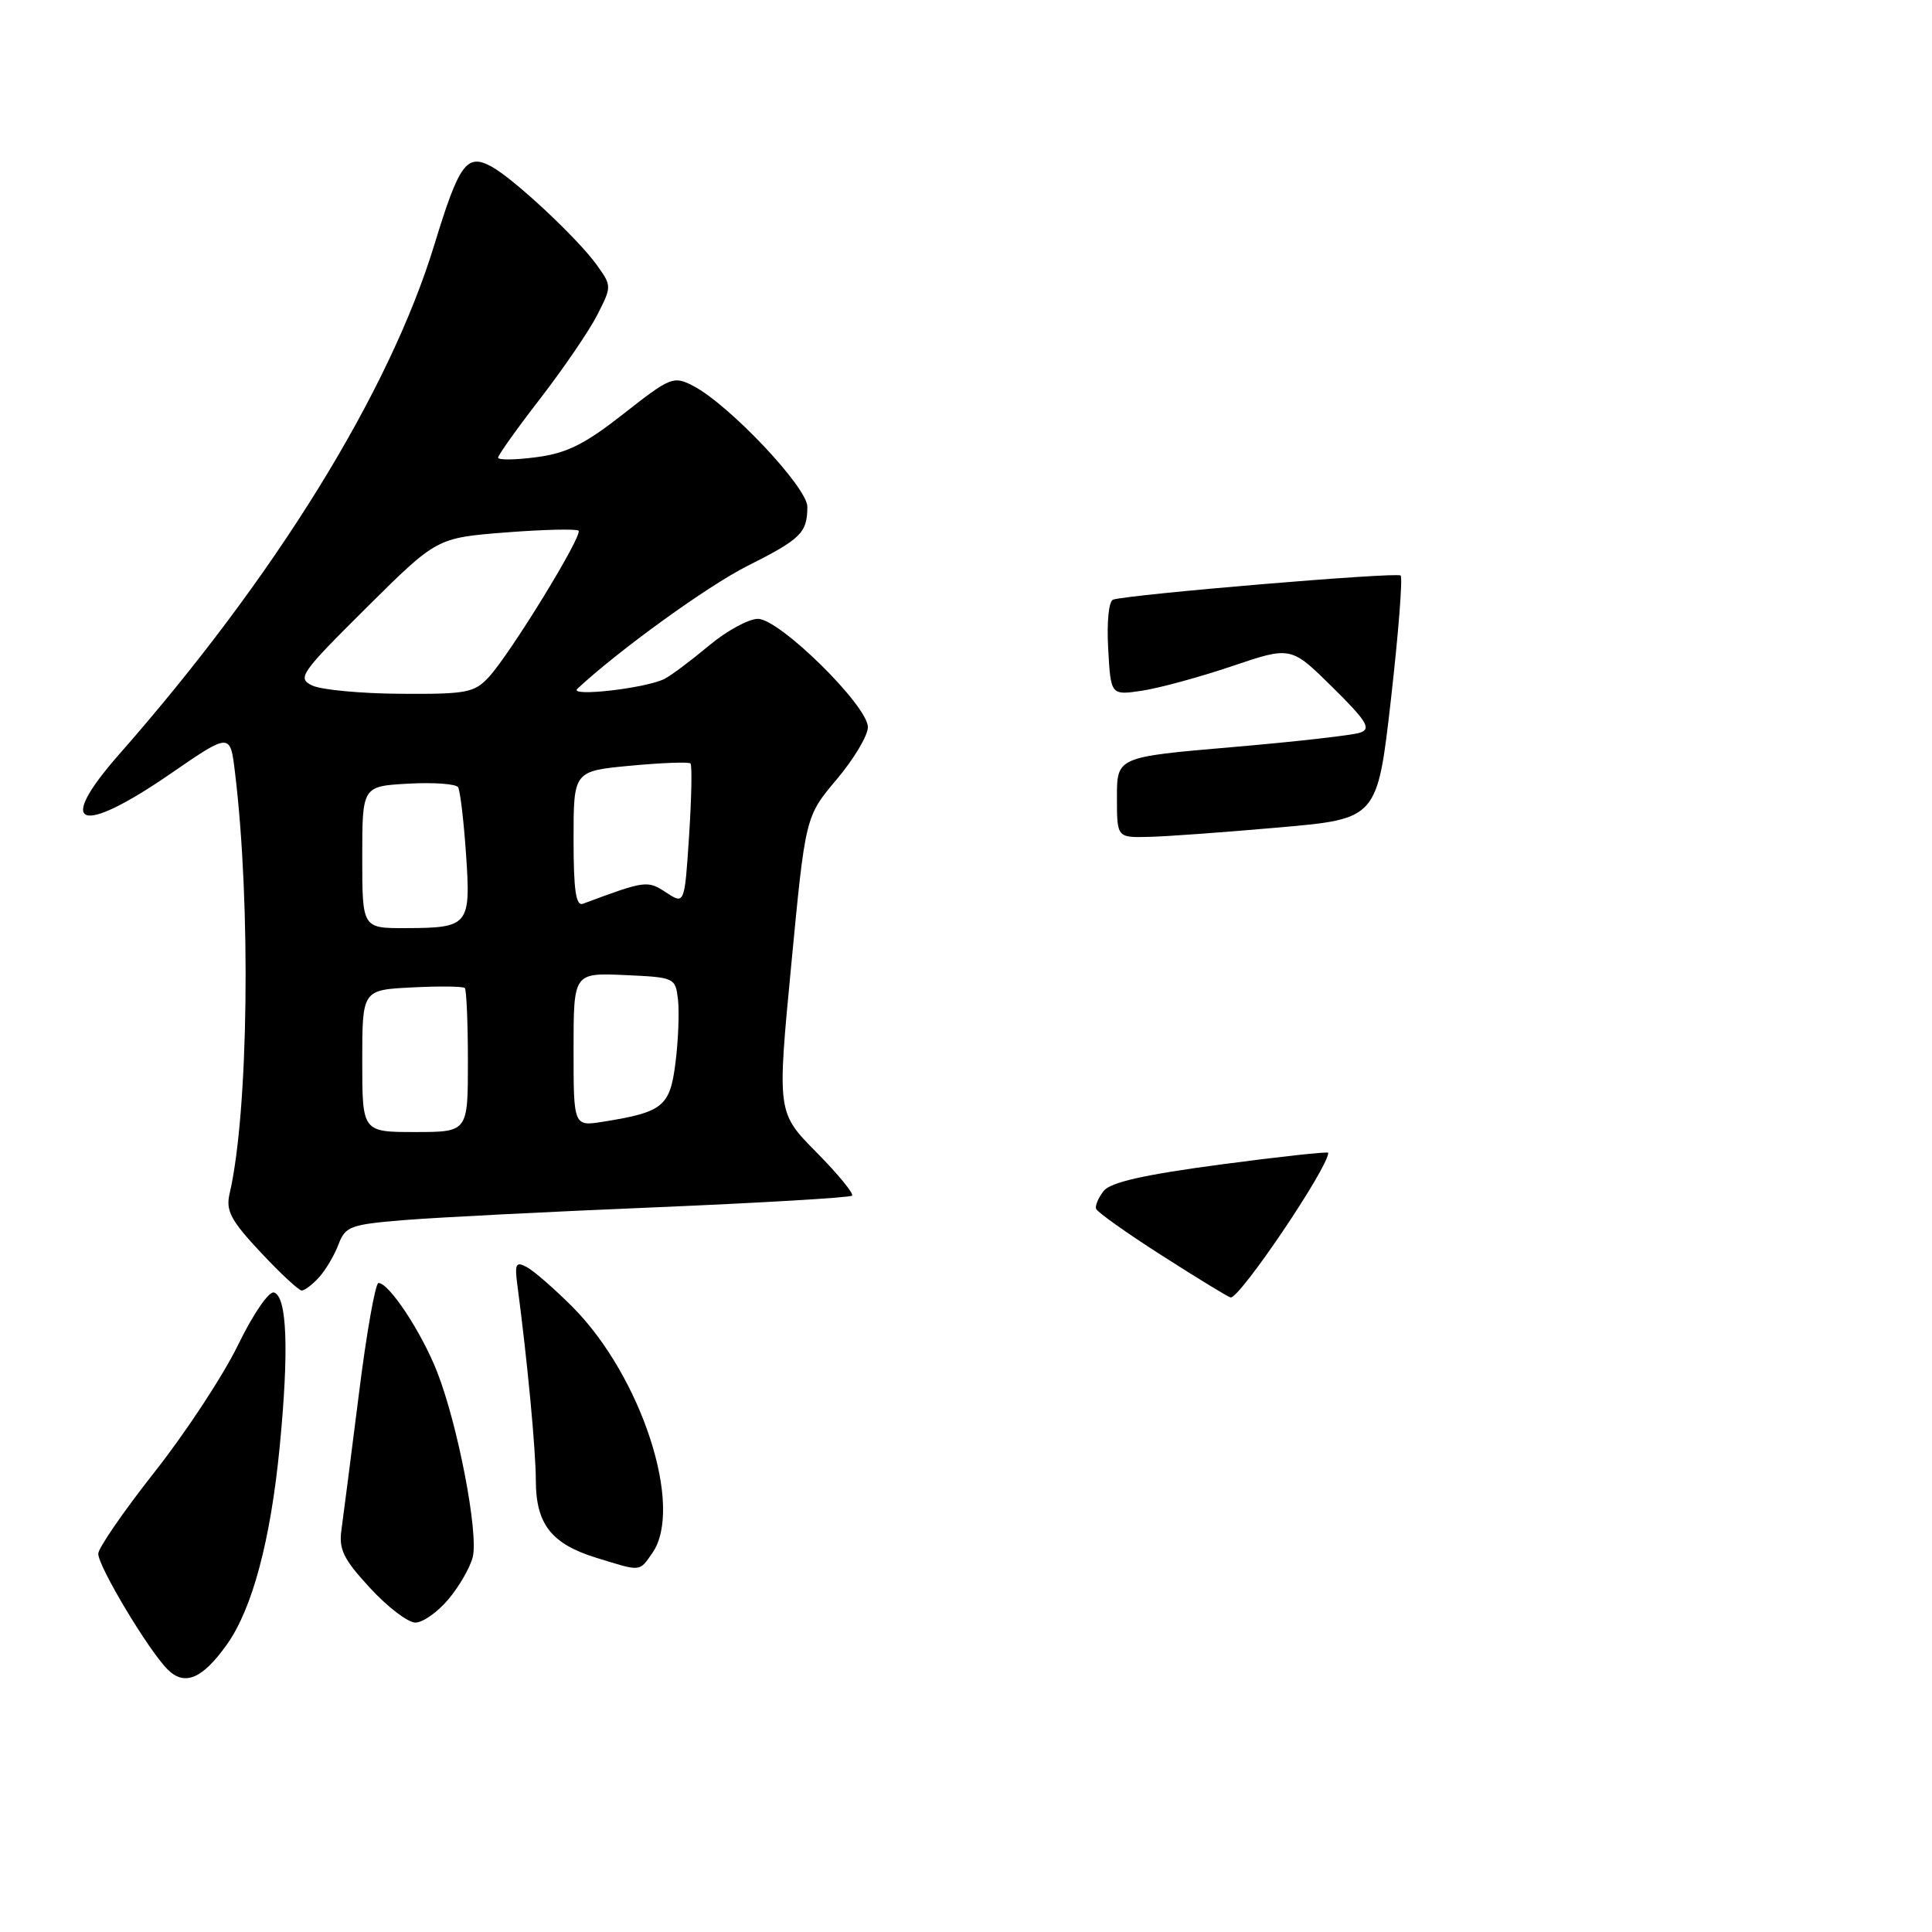 <?xml version="1.0" encoding="UTF-8" standalone="no"?>
<!DOCTYPE svg PUBLIC "-//W3C//DTD SVG 1.1//EN" "http://www.w3.org/Graphics/SVG/1.1/DTD/svg11.dtd" >
<svg xmlns="http://www.w3.org/2000/svg" xmlns:xlink="http://www.w3.org/1999/xlink" version="1.1" viewBox="0 0 256 256">
 <g >
 <path fill="currentColor"
d=" M 30.06 217.91 C 33.43 213.19 35.86 204.09 37.06 191.71 C 38.30 178.94 38.04 171.83 36.31 171.26 C 35.64 171.05 33.55 174.09 31.54 178.22 C 29.57 182.27 24.60 189.83 20.49 195.04 C 16.39 200.24 13.03 205.12 13.02 205.87 C 13.00 207.54 19.66 218.66 22.21 221.21 C 24.46 223.46 26.82 222.47 30.06 217.91 Z  M 59.41 211.92 C 60.84 210.23 62.29 207.71 62.64 206.32 C 63.43 203.15 60.66 188.74 57.91 181.75 C 55.84 176.49 51.55 170.00 50.15 170.00 C 49.74 170.00 48.56 176.64 47.55 184.75 C 46.53 192.86 45.49 200.92 45.25 202.66 C 44.87 205.31 45.50 206.59 49.03 210.41 C 51.35 212.94 54.06 215.00 55.04 215.00 C 56.02 215.00 57.99 213.62 59.41 211.92 Z  M 86.44 205.78 C 90.66 199.75 85.00 182.34 75.84 173.15 C 73.45 170.76 70.74 168.40 69.81 167.90 C 68.36 167.12 68.18 167.45 68.55 170.25 C 69.89 180.38 70.99 192.09 71.00 196.14 C 71.00 201.94 73.05 204.57 79.00 206.41 C 85.01 208.27 84.68 208.30 86.44 205.78 Z  M 42.28 169.25 C 43.15 168.28 44.31 166.33 44.85 164.90 C 45.76 162.49 46.42 162.25 53.67 161.66 C 57.98 161.31 72.96 160.55 86.96 159.97 C 100.97 159.38 112.64 158.69 112.90 158.43 C 113.17 158.17 111.04 155.58 108.18 152.68 C 102.97 147.41 102.97 147.41 104.85 127.80 C 106.72 108.19 106.72 108.19 110.86 103.28 C 113.14 100.58 115.00 97.46 115.00 96.35 C 115.00 93.52 103.30 82.00 100.43 82.00 C 99.20 82.00 96.28 83.59 93.95 85.54 C 91.62 87.49 88.99 89.46 88.10 89.93 C 85.71 91.19 75.30 92.39 76.50 91.27 C 81.97 86.17 93.77 77.64 99.00 75.01 C 106.14 71.42 106.96 70.61 106.98 67.16 C 107.00 64.59 96.56 53.55 91.81 51.11 C 89.24 49.79 88.82 49.96 82.64 54.82 C 77.48 58.87 75.12 60.05 71.08 60.58 C 68.29 60.95 66.00 60.98 66.00 60.64 C 66.00 60.31 68.52 56.77 71.60 52.79 C 74.67 48.81 78.07 43.83 79.14 41.73 C 81.06 37.96 81.06 37.90 79.13 35.18 C 76.60 31.63 68.04 23.63 65.07 22.04 C 61.84 20.31 60.83 21.70 57.56 32.41 C 51.58 51.99 36.44 76.47 15.79 99.95 C 7.28 109.63 10.49 110.85 22.57 102.54 C 30.50 97.08 30.50 97.08 31.13 102.29 C 33.28 119.92 32.93 147.43 30.42 158.18 C 29.90 160.42 30.57 161.70 34.53 165.93 C 37.14 168.72 39.59 171.00 39.98 171.00 C 40.37 171.00 41.40 170.21 42.28 169.25 Z  M 154.00 166.39 C 149.32 163.40 145.38 160.60 145.24 160.18 C 145.09 159.76 145.54 158.70 146.24 157.81 C 147.14 156.66 151.56 155.66 161.75 154.30 C 169.59 153.26 176.00 152.56 176.00 152.75 C 176.00 154.72 164.26 172.10 163.06 171.92 C 162.75 171.87 158.68 169.38 154.00 166.39 Z  M 148.00 105.65 C 148.00 100.31 148.00 100.31 163.25 99.00 C 171.64 98.28 179.29 97.42 180.26 97.07 C 181.72 96.55 181.09 95.53 176.54 91.04 C 171.06 85.63 171.06 85.63 163.28 88.26 C 159.00 89.71 153.63 91.17 151.34 91.52 C 147.18 92.14 147.18 92.14 146.84 85.94 C 146.64 82.37 146.92 79.62 147.50 79.45 C 149.95 78.73 185.12 75.78 185.59 76.26 C 185.88 76.55 185.30 83.92 184.31 92.64 C 182.50 108.50 182.50 108.50 169.50 109.64 C 162.35 110.27 154.59 110.84 152.25 110.89 C 148.00 111.00 148.00 111.00 148.00 105.65 Z  M 48.00 140.59 C 48.00 131.17 48.00 131.17 54.59 130.84 C 58.21 130.65 61.36 130.69 61.59 130.92 C 61.81 131.15 62.00 135.53 62.00 140.67 C 62.00 150.00 62.00 150.00 55.00 150.00 C 48.00 150.00 48.00 150.00 48.00 140.59 Z  M 76.00 139.08 C 76.00 128.91 76.00 128.91 82.75 129.20 C 89.41 129.50 89.50 129.54 89.84 132.47 C 90.02 134.10 89.88 137.84 89.51 140.78 C 88.78 146.62 87.88 147.36 79.94 148.63 C 76.00 149.26 76.00 149.26 76.00 139.08 Z  M 48.00 113.59 C 48.00 104.18 48.00 104.18 54.10 103.84 C 57.45 103.65 60.42 103.87 60.70 104.31 C 60.97 104.76 61.45 108.74 61.75 113.16 C 62.40 122.63 62.13 122.96 53.75 122.98 C 48.00 123.00 48.00 123.00 48.00 113.59 Z  M 76.00 111.19 C 76.00 102.17 76.00 102.17 83.54 101.46 C 87.69 101.07 91.27 100.94 91.49 101.16 C 91.72 101.38 91.63 105.68 91.31 110.71 C 90.71 119.86 90.71 119.86 88.27 118.26 C 85.78 116.63 85.54 116.66 77.25 119.75 C 76.31 120.10 76.00 117.99 76.00 111.19 Z  M 41.36 90.83 C 39.36 89.86 39.80 89.22 48.55 80.53 C 57.87 71.27 57.87 71.27 67.02 70.55 C 72.05 70.16 76.39 70.06 76.66 70.32 C 77.26 70.92 67.60 86.67 64.74 89.75 C 62.84 91.79 61.77 91.99 53.08 91.93 C 47.81 91.90 42.54 91.40 41.36 90.83 Z "/>
</g>
</svg>